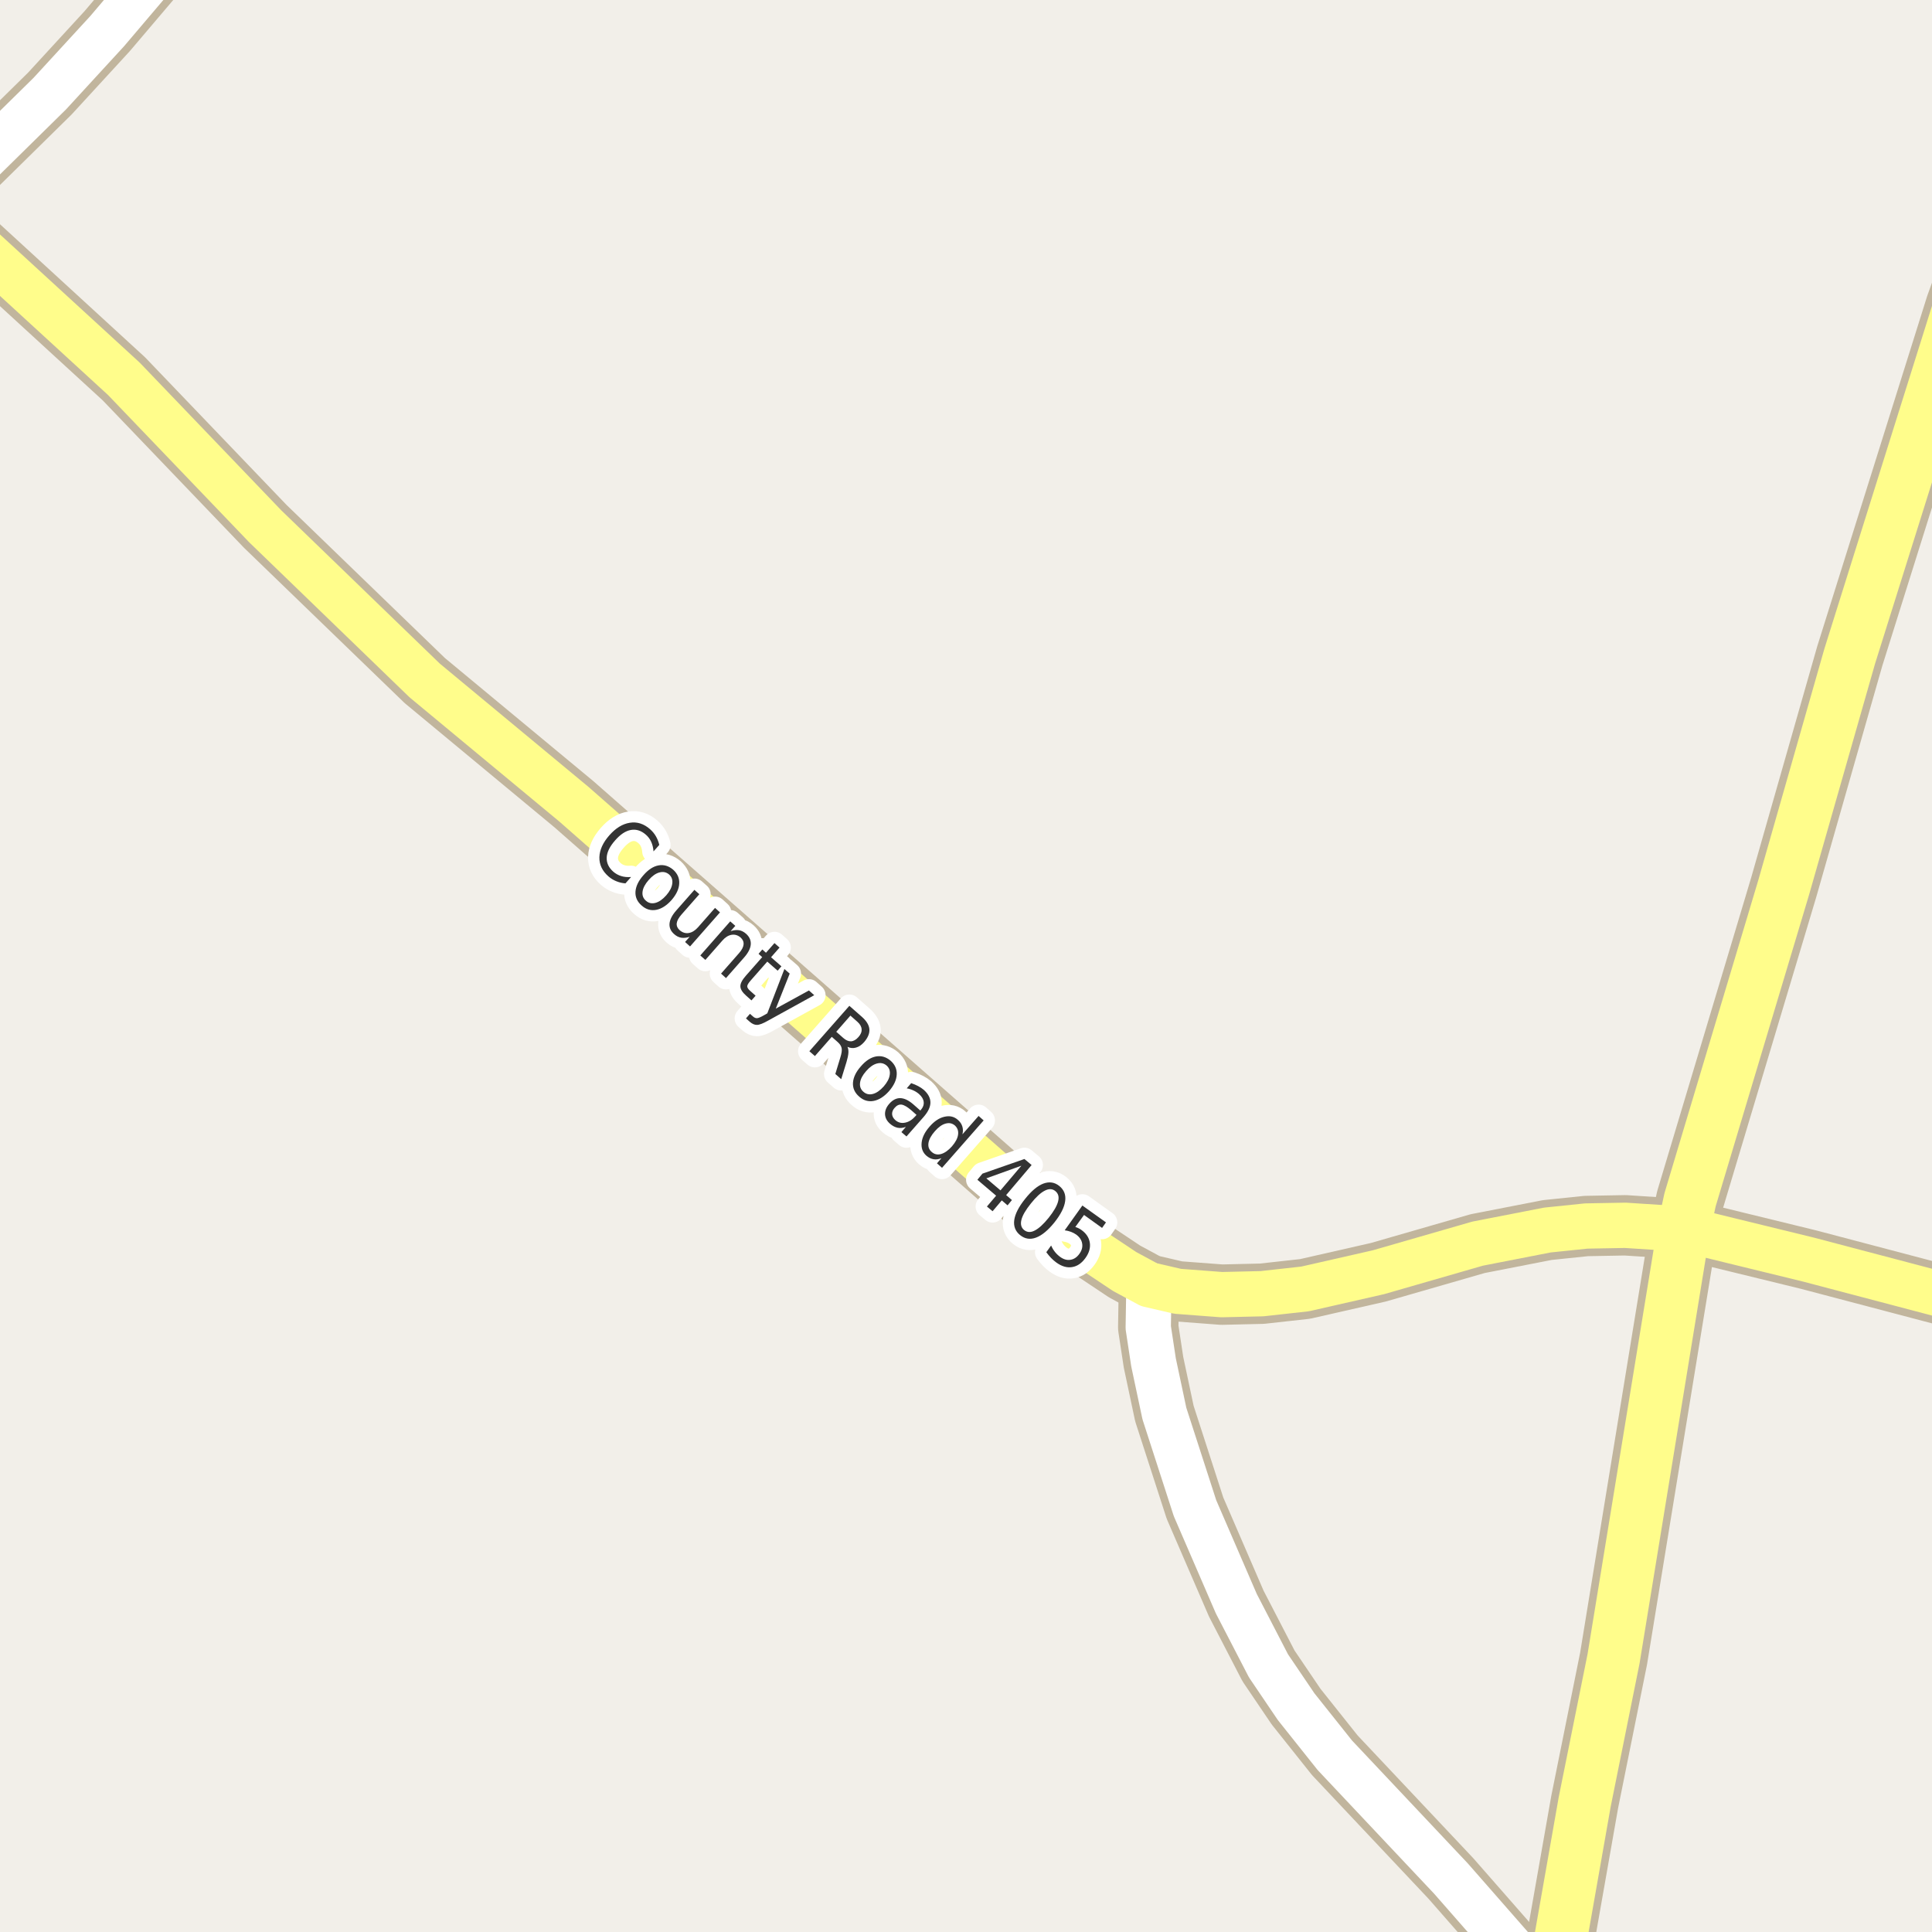 <?xml version="1.0" encoding="UTF-8"?>
<svg xmlns="http://www.w3.org/2000/svg" xmlns:xlink="http://www.w3.org/1999/xlink" width="256pt" height="256pt" viewBox="0 0 256 256" version="1.1">
<g id="surface2">
<rect x="0" y="0" width="256" height="256" style="fill:rgb(94.902%,93.725%,91.373%);fill-opacity:1;stroke:none;"/>
<path style="fill:none;stroke-width:8;stroke-linecap:round;stroke-linejoin:round;stroke:rgb(75.686%,70.98%,61.569%);stroke-opacity:1;stroke-miterlimit:10;" d="M 205.477 264 L 192.25 248.906 L 176.871 232.582 L 171.742 226.141 L 168.086 220.742 L 163.82 212.5 L 158.344 199.84 L 154.289 187.305 L 152.848 180.516 L 152.148 175.906 L 152.242 170.223 "/>
<path style="fill:none;stroke-width:8;stroke-linecap:round;stroke-linejoin:round;stroke:rgb(75.686%,70.98%,61.569%);stroke-opacity:1;stroke-miterlimit:10;" d="M -8.543 27.305 L 6.605 12.398 L 14.203 4.125 L 21.473 -4.434 L 23.148 -6.707 L 24.59 -9 "/>
<path style="fill:none;stroke-width:8;stroke-linecap:round;stroke-linejoin:round;stroke:rgb(75.686%,70.98%,61.569%);stroke-opacity:1;stroke-miterlimit:10;" d="M 264 173.324 L 239.645 166.906 L 223.102 162.863 L 215.363 162.359 L 210.191 162.453 L 205.02 162.988 L 195.793 164.789 L 182.648 168.578 L 172.934 170.789 L 167.223 171.422 L 161.887 171.547 L 156.039 171.105 L 152.242 170.223 L 149.023 168.484 L 142.152 163.906 L 133.273 156.832 L 76.043 106.562 L 56.285 90.176 L 35.148 69.742 L 16.414 50.195 L -8.543 27.305 L -9 26.887 "/>
<path style="fill:none;stroke-width:9;stroke-linecap:round;stroke-linejoin:round;stroke:rgb(75.686%,70.98%,61.569%);stroke-opacity:1;stroke-miterlimit:10;" d="M 205.363 265 L 209.98 238.77 L 213.805 219.793 L 223.102 162.863 L 223.941 158.98 L 235.055 121.91 L 236.359 117.551 L 245.098 86.953 L 259.637 40.629 L 264.949 25.977 L 265 25.859 "/>
<path style="fill:none;stroke-width:6;stroke-linecap:round;stroke-linejoin:round;stroke:rgb(100%,100%,100%);stroke-opacity:1;stroke-miterlimit:10;" d="M 205.477 264 L 192.25 248.906 L 176.871 232.582 L 171.742 226.141 L 168.086 220.742 L 163.82 212.5 L 158.344 199.84 L 154.289 187.305 L 152.848 180.516 L 152.148 175.906 L 152.242 170.223 "/>
<path style="fill:none;stroke-width:6;stroke-linecap:round;stroke-linejoin:round;stroke:rgb(100%,100%,100%);stroke-opacity:1;stroke-miterlimit:10;" d="M -8.543 27.305 L 6.605 12.398 L 14.203 4.125 L 21.473 -4.434 L 23.148 -6.707 L 24.59 -9 "/>
<path style="fill:none;stroke-width:6;stroke-linecap:round;stroke-linejoin:round;stroke:rgb(100%,99.216%,54.51%);stroke-opacity:1;stroke-miterlimit:10;" d="M 264 173.324 L 239.645 166.906 L 223.102 162.863 L 215.363 162.359 L 210.191 162.453 L 205.02 162.988 L 195.793 164.789 L 182.648 168.578 L 172.934 170.789 L 167.223 171.422 L 161.887 171.547 L 156.039 171.105 L 152.242 170.223 L 149.023 168.484 L 142.152 163.906 L 133.273 156.832 L 76.043 106.562 L 56.285 90.176 L 35.148 69.742 L 16.414 50.195 L -8.543 27.305 L -9 26.887 "/>
<path style="fill:none;stroke-width:7;stroke-linecap:round;stroke-linejoin:round;stroke:rgb(100%,99.216%,54.51%);stroke-opacity:1;stroke-miterlimit:10;" d="M 205.363 265 L 209.98 238.77 L 213.805 219.793 L 223.102 162.863 L 223.941 158.98 L 235.055 121.91 L 236.359 117.551 L 245.098 86.953 L 259.637 40.629 L 264.949 25.977 L 265 25.859 "/>
<path style="fill:none;stroke-width:3;stroke-linecap:round;stroke-linejoin:round;stroke:rgb(100%,100%,100%);stroke-opacity:1;stroke-miterlimit:10;" d="M 87.359 111.957 L 86.594 112.816 C 86.562 112.348 86.461 111.934 86.297 111.566 C 86.129 111.191 85.891 110.871 85.578 110.598 C 84.961 110.059 84.301 109.848 83.594 109.973 C 82.895 110.098 82.195 110.562 81.5 111.363 C 80.801 112.156 80.43 112.906 80.391 113.613 C 80.359 114.332 80.648 114.961 81.266 115.504 C 81.578 115.773 81.926 115.965 82.312 116.082 C 82.695 116.207 83.133 116.246 83.625 116.207 L 82.875 117.051 C 82.445 117.02 82.047 116.926 81.672 116.77 C 81.297 116.621 80.945 116.41 80.625 116.129 C 79.801 115.41 79.398 114.559 79.422 113.582 C 79.453 112.613 79.891 111.652 80.734 110.691 C 81.586 109.723 82.492 109.168 83.453 109.02 C 84.41 108.863 85.301 109.145 86.125 109.863 C 86.457 110.156 86.723 110.48 86.922 110.832 C 87.117 111.176 87.266 111.551 87.359 111.957 Z M 88.656 115.871 C 88.289 115.559 87.863 115.473 87.375 115.605 C 86.895 115.73 86.422 116.066 85.953 116.605 C 85.473 117.148 85.203 117.664 85.141 118.152 C 85.078 118.641 85.227 119.043 85.594 119.355 C 85.945 119.668 86.363 119.762 86.844 119.637 C 87.32 119.512 87.801 119.176 88.281 118.637 C 88.75 118.094 89.016 117.582 89.078 117.09 C 89.148 116.59 89.008 116.184 88.656 115.871 Z M 89.203 115.246 C 89.773 115.758 90.039 116.367 90 117.074 C 89.969 117.785 89.629 118.512 88.984 119.262 C 88.336 119.988 87.66 120.422 86.953 120.559 C 86.242 120.691 85.602 120.504 85.031 119.996 C 84.438 119.484 84.16 118.871 84.203 118.152 C 84.254 117.434 84.602 116.711 85.25 115.98 C 85.895 115.23 86.566 114.793 87.266 114.668 C 87.961 114.543 88.609 114.738 89.203 115.246 Z M 89.605 120.645 L 92.012 117.91 L 92.668 118.488 L 90.293 121.191 C 89.918 121.621 89.707 122.004 89.668 122.348 C 89.637 122.691 89.766 122.992 90.059 123.254 C 90.434 123.574 90.832 123.699 91.262 123.629 C 91.699 123.555 92.109 123.301 92.496 122.863 L 94.746 120.301 L 95.402 120.895 L 91.434 125.41 L 90.777 124.816 L 91.387 124.129 C 90.98 124.262 90.609 124.305 90.277 124.254 C 89.941 124.199 89.629 124.043 89.34 123.785 C 88.879 123.387 88.672 122.918 88.715 122.379 C 88.766 121.84 89.062 121.262 89.605 120.645 Z M 93.777 119.27 Z M 98.59 126.883 L 96.199 129.602 L 95.543 129.008 L 97.918 126.305 C 98.293 125.879 98.496 125.492 98.527 125.148 C 98.559 124.797 98.426 124.488 98.137 124.227 C 97.77 123.914 97.371 123.797 96.934 123.867 C 96.504 123.941 96.098 124.195 95.715 124.633 L 93.465 127.195 L 92.793 126.602 L 96.762 122.086 L 97.434 122.68 L 96.809 123.383 C 97.215 123.25 97.582 123.207 97.918 123.258 C 98.25 123.312 98.562 123.469 98.855 123.727 C 99.312 124.133 99.52 124.609 99.48 125.148 C 99.438 125.68 99.141 126.258 98.59 126.883 Z M 103.293 125.559 L 102.168 126.84 L 103.543 128.043 L 103.043 128.621 L 101.668 127.418 L 99.512 129.871 C 99.188 130.234 99.02 130.504 99.012 130.684 C 99.012 130.871 99.152 131.082 99.434 131.324 L 100.121 131.934 L 99.574 132.559 L 98.887 131.949 C 98.375 131.5 98.113 131.082 98.105 130.699 C 98.094 130.312 98.34 129.84 98.84 129.277 L 100.996 126.824 L 100.512 126.387 L 101.012 125.809 L 101.496 126.246 L 102.621 124.965 Z M 101.766 135.242 C 101.109 135.617 100.617 135.805 100.297 135.805 C 99.984 135.805 99.68 135.672 99.375 135.414 L 98.844 134.945 L 99.375 134.336 L 99.766 134.68 C 99.941 134.844 100.125 134.922 100.312 134.914 C 100.5 134.902 100.816 134.766 101.266 134.508 L 101.672 134.273 L 103.938 128.398 L 104.641 129.008 L 102.797 133.648 L 107.188 131.242 L 107.891 131.867 Z M 112.293 138.715 C 112.395 138.922 112.438 139.188 112.418 139.512 C 112.395 139.832 112.312 140.234 112.168 140.715 L 111.465 142.996 L 110.684 142.309 L 111.34 140.152 C 111.516 139.598 111.578 139.184 111.527 138.902 C 111.473 138.621 111.301 138.352 111.012 138.09 L 110.215 137.387 L 107.98 139.934 L 107.246 139.293 L 112.543 133.277 L 114.199 134.73 C 114.824 135.285 115.156 135.836 115.199 136.387 C 115.238 136.93 115.004 137.496 114.496 138.09 C 114.16 138.465 113.809 138.703 113.434 138.809 C 113.059 138.922 112.676 138.891 112.293 138.715 Z M 112.684 134.574 L 110.809 136.715 L 111.73 137.527 C 112.082 137.84 112.426 137.992 112.762 137.98 C 113.105 137.961 113.434 137.773 113.746 137.418 C 114.059 137.066 114.199 136.715 114.168 136.371 C 114.145 136.027 113.957 135.699 113.605 135.387 Z M 117.477 141.188 C 117.109 140.875 116.684 140.789 116.195 140.922 C 115.715 141.047 115.242 141.383 114.773 141.922 C 114.293 142.465 114.023 142.98 113.961 143.469 C 113.898 143.957 114.047 144.359 114.414 144.672 C 114.766 144.984 115.184 145.078 115.664 144.953 C 116.141 144.828 116.621 144.492 117.102 143.953 C 117.57 143.41 117.836 142.898 117.898 142.406 C 117.969 141.906 117.828 141.5 117.477 141.188 Z M 118.023 140.562 C 118.594 141.074 118.859 141.684 118.82 142.391 C 118.789 143.102 118.449 143.828 117.805 144.578 C 117.156 145.305 116.48 145.738 115.773 145.875 C 115.062 146.008 114.422 145.82 113.852 145.312 C 113.258 144.801 112.98 144.188 113.023 143.469 C 113.074 142.75 113.422 142.027 114.07 141.297 C 114.715 140.547 115.387 140.109 116.086 139.984 C 116.781 139.859 117.43 140.055 118.023 140.562 Z M 120.77 147.133 C 120.227 146.664 119.789 146.41 119.457 146.367 C 119.121 146.328 118.816 146.473 118.535 146.805 C 118.305 147.066 118.195 147.34 118.207 147.633 C 118.227 147.922 118.371 148.188 118.645 148.43 C 119.02 148.75 119.445 148.859 119.926 148.758 C 120.414 148.664 120.867 148.383 121.285 147.914 L 121.441 147.727 Z M 122.379 148.008 L 120.113 150.586 L 119.441 150.008 L 120.035 149.32 C 119.637 149.465 119.27 149.5 118.926 149.43 C 118.582 149.355 118.246 149.18 117.926 148.898 C 117.508 148.531 117.289 148.109 117.27 147.633 C 117.258 147.156 117.445 146.695 117.832 146.258 C 118.277 145.75 118.762 145.5 119.285 145.508 C 119.816 145.52 120.387 145.789 121.004 146.32 L 121.941 147.148 L 122.004 147.086 C 122.305 146.742 122.434 146.391 122.395 146.023 C 122.363 145.66 122.16 145.312 121.785 144.977 C 121.566 144.781 121.316 144.617 121.035 144.492 C 120.754 144.359 120.457 144.266 120.145 144.211 L 120.738 143.523 C 121.082 143.641 121.387 143.77 121.66 143.914 C 121.941 144.062 122.191 144.227 122.41 144.414 C 122.992 144.938 123.285 145.492 123.285 146.086 C 123.285 146.68 122.98 147.32 122.379 148.008 Z M 127.527 150.305 L 129.668 147.867 L 130.34 148.461 L 124.824 154.742 L 124.152 154.148 L 124.746 153.461 C 124.371 153.617 124.016 153.664 123.684 153.602 C 123.359 153.547 123.047 153.391 122.746 153.133 C 122.254 152.695 122.047 152.121 122.121 151.414 C 122.191 150.707 122.543 150 123.168 149.289 C 123.793 148.57 124.449 148.133 125.137 147.977 C 125.832 147.812 126.426 147.945 126.918 148.383 C 127.219 148.645 127.418 148.938 127.512 149.258 C 127.613 149.57 127.621 149.922 127.527 150.305 Z M 123.871 149.898 C 123.391 150.441 123.109 150.957 123.027 151.445 C 122.953 151.934 123.094 152.328 123.449 152.633 C 123.801 152.953 124.219 153.047 124.699 152.914 C 125.176 152.777 125.656 152.438 126.137 151.898 C 126.613 151.344 126.887 150.832 126.949 150.352 C 127.02 149.863 126.879 149.457 126.527 149.133 C 126.172 148.832 125.762 148.75 125.293 148.883 C 124.824 149.008 124.348 149.348 123.871 149.898 Z M 135.336 154.465 L 130.695 156.137 L 132.57 157.73 Z M 135.742 153.574 L 136.695 154.371 L 133.32 158.355 L 134.086 159.012 L 133.508 159.715 L 132.742 159.059 L 131.523 160.496 L 130.773 159.871 L 131.992 158.434 L 129.508 156.324 L 130.18 155.512 Z M 139.828 157.816 C 139.441 157.504 138.977 157.488 138.438 157.77 C 137.895 158.043 137.281 158.609 136.594 159.473 C 135.906 160.328 135.488 161.047 135.344 161.629 C 135.195 162.223 135.316 162.676 135.703 162.988 C 136.109 163.309 136.578 163.332 137.109 163.051 C 137.648 162.777 138.266 162.215 138.953 161.363 C 139.641 160.5 140.055 159.777 140.203 159.191 C 140.359 158.598 140.234 158.141 139.828 157.816 Z M 140.359 157.145 C 140.992 157.656 141.254 158.324 141.141 159.145 C 141.035 159.969 140.562 160.91 139.719 161.973 C 138.875 163.023 138.062 163.695 137.281 163.988 C 136.508 164.277 135.805 164.168 135.172 163.66 C 134.547 163.16 134.285 162.496 134.391 161.676 C 134.504 160.855 134.984 159.918 135.828 158.863 C 136.672 157.801 137.477 157.125 138.25 156.832 C 139.031 156.543 139.734 156.645 140.359 157.145 Z M 143.422 159.738 L 146.547 161.973 L 146.031 162.707 L 143.641 160.988 L 142.484 162.582 C 142.629 162.625 142.766 162.676 142.891 162.738 C 143.023 162.801 143.148 162.875 143.266 162.957 C 143.922 163.418 144.301 163.984 144.406 164.66 C 144.508 165.34 144.316 166.012 143.828 166.691 C 143.328 167.387 142.738 167.789 142.062 167.895 C 141.383 168.008 140.691 167.809 139.984 167.301 C 139.734 167.121 139.5 166.918 139.281 166.691 C 139.062 166.461 138.848 166.207 138.641 165.926 L 139.281 165.035 C 139.414 165.348 139.582 165.629 139.781 165.879 C 139.977 166.129 140.211 166.352 140.484 166.551 C 140.941 166.883 141.398 167.008 141.859 166.926 C 142.316 166.852 142.707 166.586 143.031 166.129 C 143.352 165.68 143.473 165.23 143.391 164.77 C 143.316 164.312 143.051 163.918 142.594 163.582 C 142.383 163.438 142.156 163.316 141.906 163.223 C 141.656 163.129 141.379 163.062 141.078 163.02 Z M 143.422 159.738 "/>
<path style=" stroke:none;fill-rule:evenodd;fill:rgb(20%,20%,20%);fill-opacity:1;" d="M 87.359 111.957 L 86.594 112.816 C 86.562 112.348 86.461 111.934 86.297 111.566 C 86.129 111.191 85.891 110.871 85.578 110.598 C 84.961 110.059 84.301 109.848 83.594 109.973 C 82.895 110.098 82.195 110.562 81.5 111.363 C 80.801 112.156 80.43 112.906 80.391 113.613 C 80.359 114.332 80.648 114.961 81.266 115.504 C 81.578 115.773 81.926 115.965 82.312 116.082 C 82.695 116.207 83.133 116.246 83.625 116.207 L 82.875 117.051 C 82.445 117.02 82.047 116.926 81.672 116.77 C 81.297 116.621 80.945 116.41 80.625 116.129 C 79.801 115.41 79.398 114.559 79.422 113.582 C 79.453 112.613 79.891 111.652 80.734 110.691 C 81.586 109.723 82.492 109.168 83.453 109.02 C 84.41 108.863 85.301 109.145 86.125 109.863 C 86.457 110.156 86.723 110.48 86.922 110.832 C 87.117 111.176 87.266 111.551 87.359 111.957 Z M 88.656 115.871 C 88.289 115.559 87.863 115.473 87.375 115.605 C 86.895 115.73 86.422 116.066 85.953 116.605 C 85.473 117.148 85.203 117.664 85.141 118.152 C 85.078 118.641 85.227 119.043 85.594 119.355 C 85.945 119.668 86.363 119.762 86.844 119.637 C 87.32 119.512 87.801 119.176 88.281 118.637 C 88.75 118.094 89.016 117.582 89.078 117.09 C 89.148 116.59 89.008 116.184 88.656 115.871 Z M 89.203 115.246 C 89.773 115.758 90.039 116.367 90 117.074 C 89.969 117.785 89.629 118.512 88.984 119.262 C 88.336 119.988 87.66 120.422 86.953 120.559 C 86.242 120.691 85.602 120.504 85.031 119.996 C 84.438 119.484 84.16 118.871 84.203 118.152 C 84.254 117.434 84.602 116.711 85.25 115.98 C 85.895 115.23 86.566 114.793 87.266 114.668 C 87.961 114.543 88.609 114.738 89.203 115.246 Z M 89.605 120.645 L 92.012 117.91 L 92.668 118.488 L 90.293 121.191 C 89.918 121.621 89.707 122.004 89.668 122.348 C 89.637 122.691 89.766 122.992 90.059 123.254 C 90.434 123.574 90.832 123.699 91.262 123.629 C 91.699 123.555 92.109 123.301 92.496 122.863 L 94.746 120.301 L 95.402 120.895 L 91.434 125.41 L 90.777 124.816 L 91.387 124.129 C 90.98 124.262 90.609 124.305 90.277 124.254 C 89.941 124.199 89.629 124.043 89.34 123.785 C 88.879 123.387 88.672 122.918 88.715 122.379 C 88.766 121.84 89.062 121.262 89.605 120.645 Z M 93.777 119.27 Z M 98.59 126.883 L 96.199 129.602 L 95.543 129.008 L 97.918 126.305 C 98.293 125.879 98.496 125.492 98.527 125.148 C 98.559 124.797 98.426 124.488 98.137 124.227 C 97.77 123.914 97.371 123.797 96.934 123.867 C 96.504 123.941 96.098 124.195 95.715 124.633 L 93.465 127.195 L 92.793 126.602 L 96.762 122.086 L 97.434 122.68 L 96.809 123.383 C 97.215 123.25 97.582 123.207 97.918 123.258 C 98.25 123.312 98.562 123.469 98.855 123.727 C 99.312 124.133 99.52 124.609 99.48 125.148 C 99.438 125.68 99.141 126.258 98.59 126.883 Z M 103.293 125.559 L 102.168 126.84 L 103.543 128.043 L 103.043 128.621 L 101.668 127.418 L 99.512 129.871 C 99.188 130.234 99.02 130.504 99.012 130.684 C 99.012 130.871 99.152 131.082 99.434 131.324 L 100.121 131.934 L 99.574 132.559 L 98.887 131.949 C 98.375 131.5 98.113 131.082 98.105 130.699 C 98.094 130.312 98.34 129.84 98.84 129.277 L 100.996 126.824 L 100.512 126.387 L 101.012 125.809 L 101.496 126.246 L 102.621 124.965 Z M 101.766 135.242 C 101.109 135.617 100.617 135.805 100.297 135.805 C 99.984 135.805 99.68 135.672 99.375 135.414 L 98.844 134.945 L 99.375 134.336 L 99.766 134.68 C 99.941 134.844 100.125 134.922 100.312 134.914 C 100.5 134.902 100.816 134.766 101.266 134.508 L 101.672 134.273 L 103.938 128.398 L 104.641 129.008 L 102.797 133.648 L 107.188 131.242 L 107.891 131.867 Z M 112.293 138.715 C 112.395 138.922 112.438 139.188 112.418 139.512 C 112.395 139.832 112.312 140.234 112.168 140.715 L 111.465 142.996 L 110.684 142.309 L 111.34 140.152 C 111.516 139.598 111.578 139.184 111.527 138.902 C 111.473 138.621 111.301 138.352 111.012 138.09 L 110.215 137.387 L 107.98 139.934 L 107.246 139.293 L 112.543 133.277 L 114.199 134.73 C 114.824 135.285 115.156 135.836 115.199 136.387 C 115.238 136.93 115.004 137.496 114.496 138.09 C 114.16 138.465 113.809 138.703 113.434 138.809 C 113.059 138.922 112.676 138.891 112.293 138.715 Z M 112.684 134.574 L 110.809 136.715 L 111.73 137.527 C 112.082 137.84 112.426 137.992 112.762 137.98 C 113.105 137.961 113.434 137.773 113.746 137.418 C 114.059 137.066 114.199 136.715 114.168 136.371 C 114.145 136.027 113.957 135.699 113.605 135.387 Z M 117.477 141.188 C 117.109 140.875 116.684 140.789 116.195 140.922 C 115.715 141.047 115.242 141.383 114.773 141.922 C 114.293 142.465 114.023 142.98 113.961 143.469 C 113.898 143.957 114.047 144.359 114.414 144.672 C 114.766 144.984 115.184 145.078 115.664 144.953 C 116.141 144.828 116.621 144.492 117.102 143.953 C 117.57 143.41 117.836 142.898 117.898 142.406 C 117.969 141.906 117.828 141.5 117.477 141.188 Z M 118.023 140.562 C 118.594 141.074 118.859 141.684 118.82 142.391 C 118.789 143.102 118.449 143.828 117.805 144.578 C 117.156 145.305 116.48 145.738 115.773 145.875 C 115.062 146.008 114.422 145.82 113.852 145.312 C 113.258 144.801 112.98 144.188 113.023 143.469 C 113.074 142.75 113.422 142.027 114.07 141.297 C 114.715 140.547 115.387 140.109 116.086 139.984 C 116.781 139.859 117.43 140.055 118.023 140.562 Z M 120.77 147.133 C 120.227 146.664 119.789 146.41 119.457 146.367 C 119.121 146.328 118.816 146.473 118.535 146.805 C 118.305 147.066 118.195 147.34 118.207 147.633 C 118.227 147.922 118.371 148.188 118.645 148.43 C 119.02 148.75 119.445 148.859 119.926 148.758 C 120.414 148.664 120.867 148.383 121.285 147.914 L 121.441 147.727 Z M 122.379 148.008 L 120.113 150.586 L 119.441 150.008 L 120.035 149.32 C 119.637 149.465 119.27 149.5 118.926 149.43 C 118.582 149.355 118.246 149.18 117.926 148.898 C 117.508 148.531 117.289 148.109 117.27 147.633 C 117.258 147.156 117.445 146.695 117.832 146.258 C 118.277 145.75 118.762 145.5 119.285 145.508 C 119.816 145.52 120.387 145.789 121.004 146.32 L 121.941 147.148 L 122.004 147.086 C 122.305 146.742 122.434 146.391 122.395 146.023 C 122.363 145.66 122.16 145.312 121.785 144.977 C 121.566 144.781 121.316 144.617 121.035 144.492 C 120.754 144.359 120.457 144.266 120.145 144.211 L 120.738 143.523 C 121.082 143.641 121.387 143.77 121.66 143.914 C 121.941 144.062 122.191 144.227 122.41 144.414 C 122.992 144.938 123.285 145.492 123.285 146.086 C 123.285 146.68 122.98 147.32 122.379 148.008 Z M 127.527 150.305 L 129.668 147.867 L 130.34 148.461 L 124.824 154.742 L 124.152 154.148 L 124.746 153.461 C 124.371 153.617 124.016 153.664 123.684 153.602 C 123.359 153.547 123.047 153.391 122.746 153.133 C 122.254 152.695 122.047 152.121 122.121 151.414 C 122.191 150.707 122.543 150 123.168 149.289 C 123.793 148.57 124.449 148.133 125.137 147.977 C 125.832 147.812 126.426 147.945 126.918 148.383 C 127.219 148.645 127.418 148.938 127.512 149.258 C 127.613 149.57 127.621 149.922 127.527 150.305 Z M 123.871 149.898 C 123.391 150.441 123.109 150.957 123.027 151.445 C 122.953 151.934 123.094 152.328 123.449 152.633 C 123.801 152.953 124.219 153.047 124.699 152.914 C 125.176 152.777 125.656 152.438 126.137 151.898 C 126.613 151.344 126.887 150.832 126.949 150.352 C 127.02 149.863 126.879 149.457 126.527 149.133 C 126.172 148.832 125.762 148.75 125.293 148.883 C 124.824 149.008 124.348 149.348 123.871 149.898 Z M 135.336 154.465 L 130.695 156.137 L 132.57 157.73 Z M 135.742 153.574 L 136.695 154.371 L 133.32 158.355 L 134.086 159.012 L 133.508 159.715 L 132.742 159.059 L 131.523 160.496 L 130.773 159.871 L 131.992 158.434 L 129.508 156.324 L 130.18 155.512 Z M 139.828 157.816 C 139.441 157.504 138.977 157.488 138.438 157.77 C 137.895 158.043 137.281 158.609 136.594 159.473 C 135.906 160.328 135.488 161.047 135.344 161.629 C 135.195 162.223 135.316 162.676 135.703 162.988 C 136.109 163.309 136.578 163.332 137.109 163.051 C 137.648 162.777 138.266 162.215 138.953 161.363 C 139.641 160.5 140.055 159.777 140.203 159.191 C 140.359 158.598 140.234 158.141 139.828 157.816 Z M 140.359 157.145 C 140.992 157.656 141.254 158.324 141.141 159.145 C 141.035 159.969 140.562 160.91 139.719 161.973 C 138.875 163.023 138.062 163.695 137.281 163.988 C 136.508 164.277 135.805 164.168 135.172 163.66 C 134.547 163.16 134.285 162.496 134.391 161.676 C 134.504 160.855 134.984 159.918 135.828 158.863 C 136.672 157.801 137.477 157.125 138.25 156.832 C 139.031 156.543 139.734 156.645 140.359 157.145 Z M 143.422 159.738 L 146.547 161.973 L 146.031 162.707 L 143.641 160.988 L 142.484 162.582 C 142.629 162.625 142.766 162.676 142.891 162.738 C 143.023 162.801 143.148 162.875 143.266 162.957 C 143.922 163.418 144.301 163.984 144.406 164.66 C 144.508 165.34 144.316 166.012 143.828 166.691 C 143.328 167.387 142.738 167.789 142.062 167.895 C 141.383 168.008 140.691 167.809 139.984 167.301 C 139.734 167.121 139.5 166.918 139.281 166.691 C 139.062 166.461 138.848 166.207 138.641 165.926 L 139.281 165.035 C 139.414 165.348 139.582 165.629 139.781 165.879 C 139.977 166.129 140.211 166.352 140.484 166.551 C 140.941 166.883 141.398 167.008 141.859 166.926 C 142.316 166.852 142.707 166.586 143.031 166.129 C 143.352 165.68 143.473 165.23 143.391 164.77 C 143.316 164.312 143.051 163.918 142.594 163.582 C 142.383 163.438 142.156 163.316 141.906 163.223 C 141.656 163.129 141.379 163.062 141.078 163.02 Z M 143.422 159.738 "/>
</g>
</svg>

